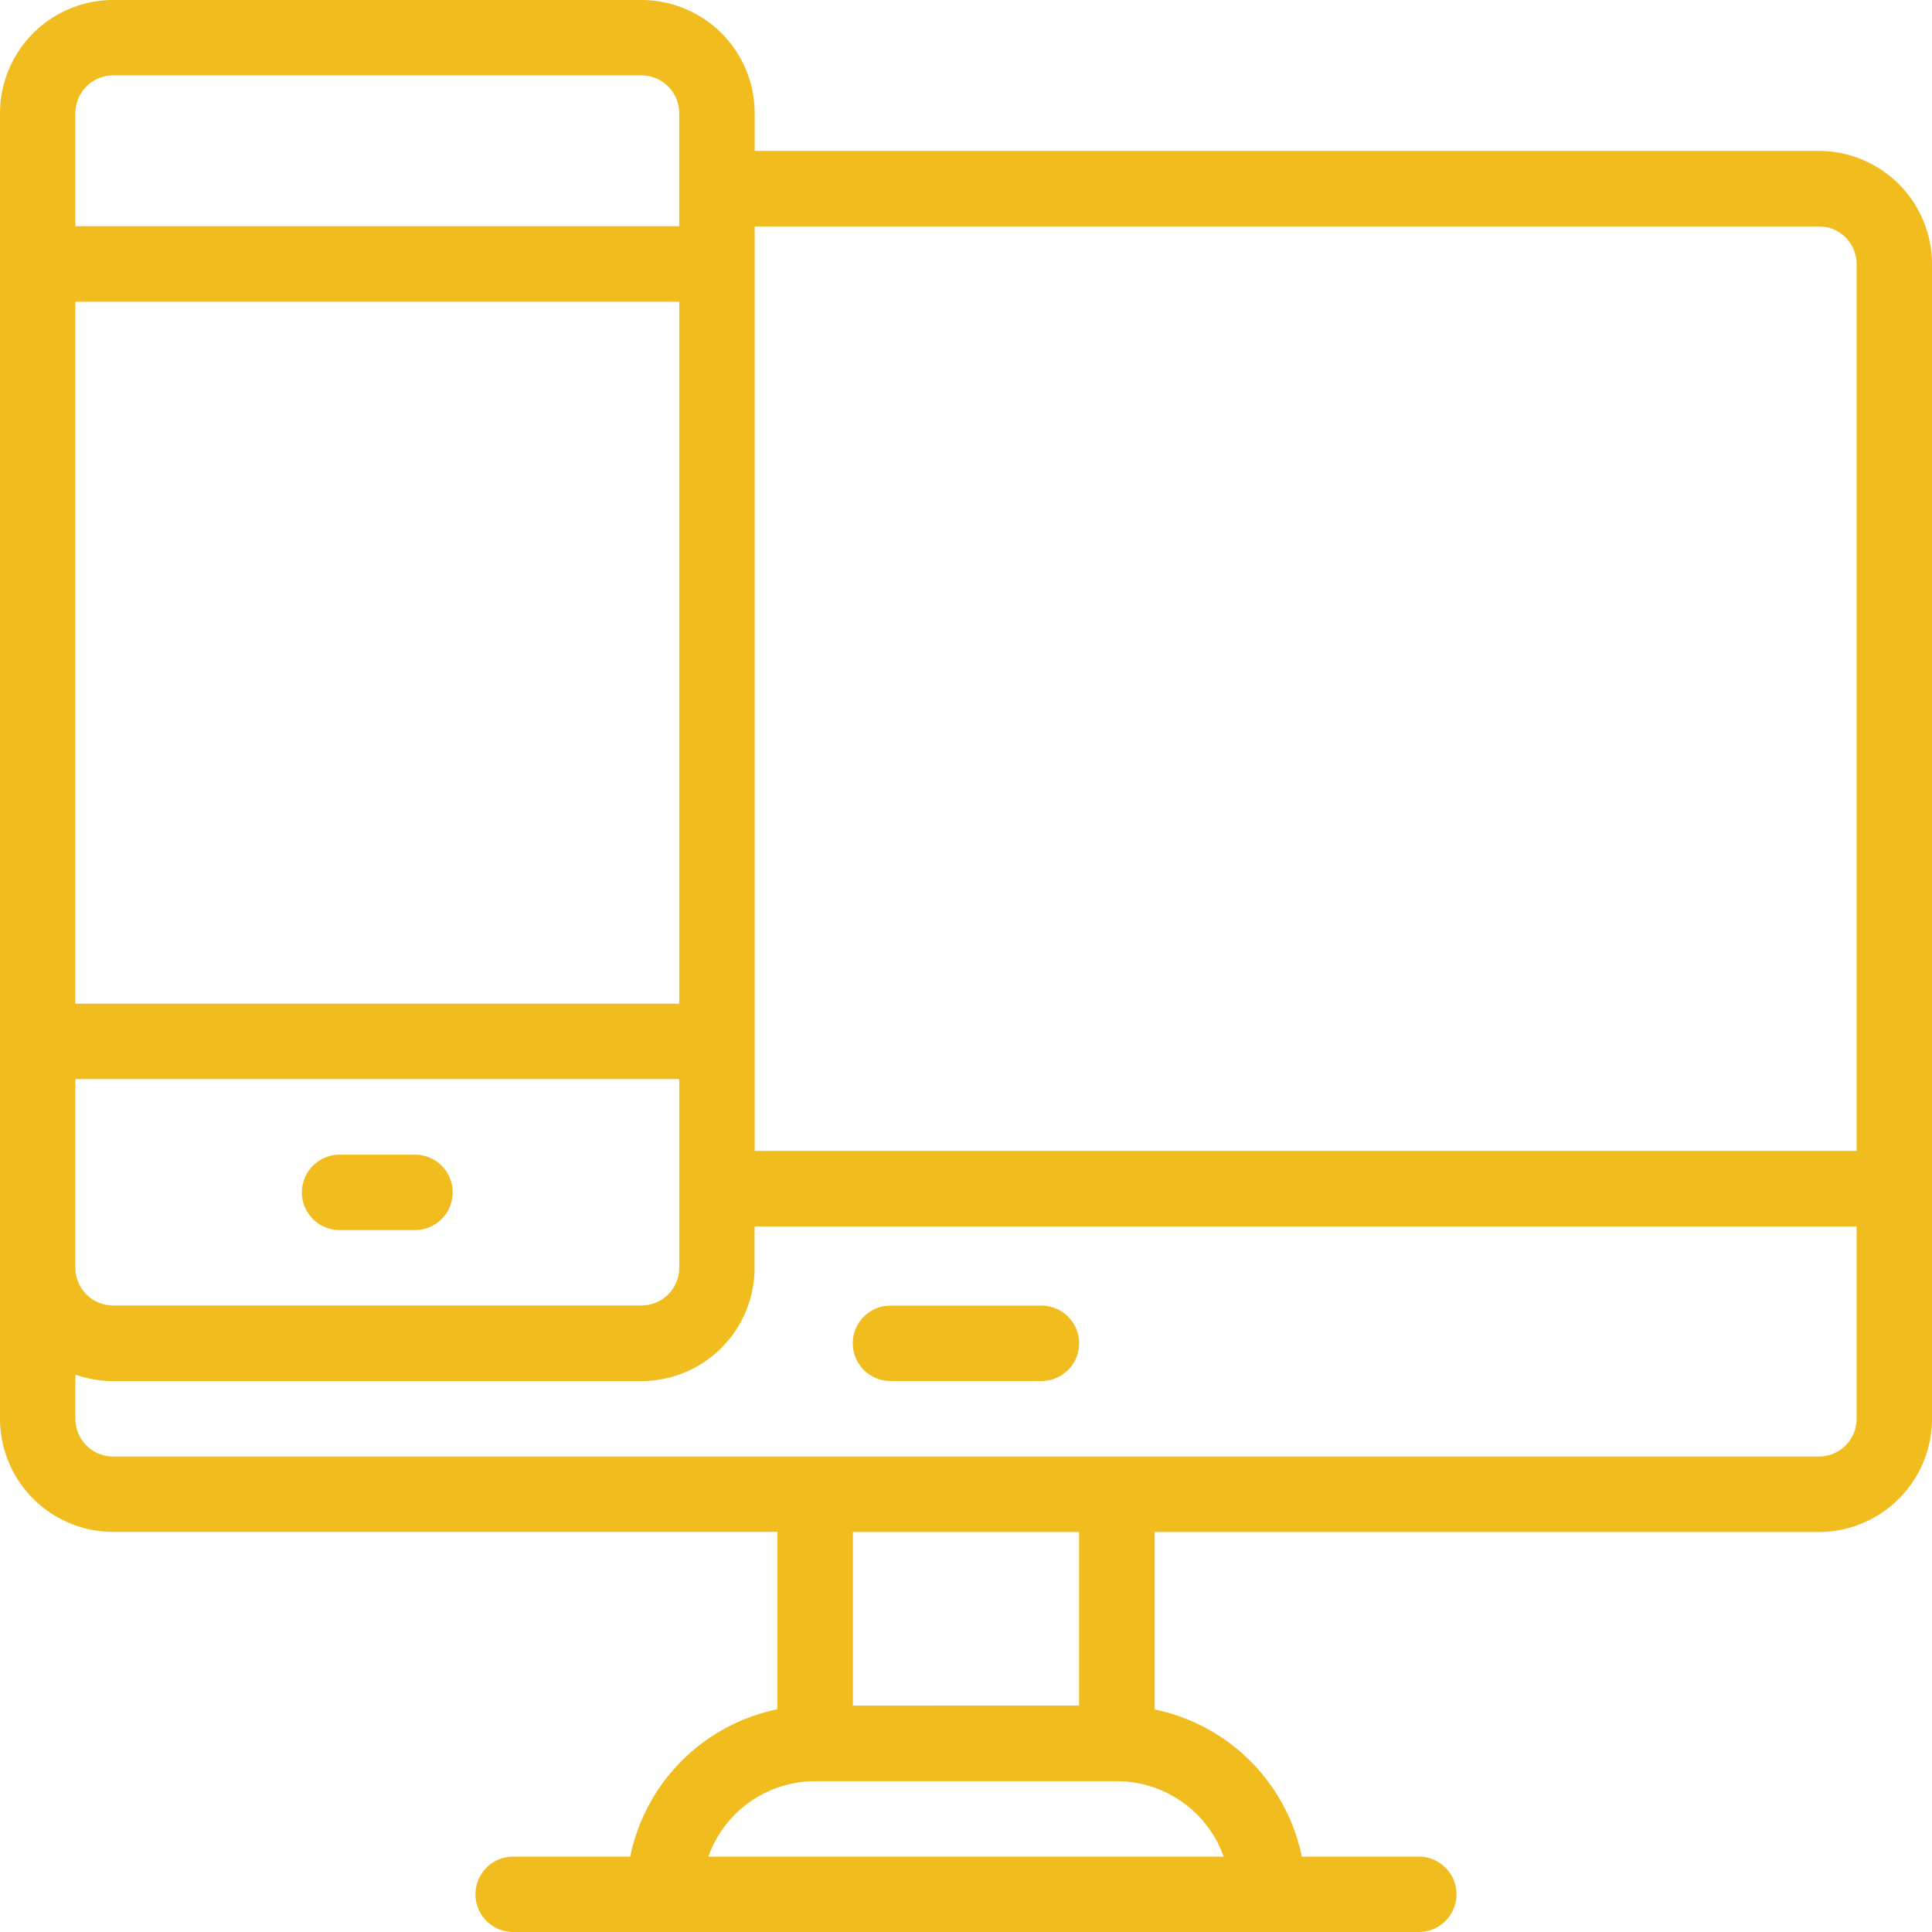 <svg id="Responsive" xmlns="http://www.w3.org/2000/svg" width="82" height="82" viewBox="0 0 82 82">
  <g id="Group_41381" data-name="Group 41381" transform="translate(36.195 55.414)">
    <g id="Group_41380" data-name="Group 41380">
      <path id="Path_398" data-name="Path 398" d="M234.008,346H227.6a1.6,1.6,0,0,0,0,3.2h6.406a1.6,1.6,0,0,0,0-3.2Z" transform="translate(-226 -346)" fill="#f1bc1e"/>
    </g>
  </g>
  <g id="Group_41383" data-name="Group 41383">
    <g id="Group_41382" data-name="Group 41382">
      <path id="Path_399" data-name="Path 399" d="M77.2,6.406H32.031V4.8a4.81,4.81,0,0,0-4.8-4.8H4.8A4.81,4.81,0,0,0,0,4.8V60.219a4.81,4.81,0,0,0,4.8,4.8H32.992v7.528A8.032,8.032,0,0,0,26.747,78.8H21.781a1.6,1.6,0,0,0,0,3.2H60.219a1.6,1.6,0,0,0,0-3.2H55.253a8.032,8.032,0,0,0-6.245-6.245V65.023H77.2a4.81,4.81,0,0,0,4.8-4.8V11.211A4.81,4.81,0,0,0,77.2,6.406ZM3.2,4.8A1.6,1.6,0,0,1,4.8,3.2H27.227a1.6,1.6,0,0,1,1.6,1.6v4.8H3.2Zm0,8.008H28.828V42.6H3.2ZM3.2,45.8H28.828v8.008a1.6,1.6,0,0,1-1.6,1.6H4.8a1.6,1.6,0,0,1-1.6-1.6ZM51.935,78.8H30.065a4.812,4.812,0,0,1,4.529-3.2H47.406A4.812,4.812,0,0,1,51.935,78.8ZM36.2,72.391V65.023H45.8v7.367ZM78.8,60.219a1.6,1.6,0,0,1-1.6,1.6H4.8a1.6,1.6,0,0,1-1.6-1.6V58.342a4.782,4.782,0,0,0,1.6.275H27.227a4.81,4.81,0,0,0,4.8-4.8V52.051H78.8Zm0-11.371H32.031V9.609H77.2a1.6,1.6,0,0,1,1.6,1.6Z" fill="#f1bc1e"/>
    </g>
  </g>
  <g id="Group_41385" data-name="Group 41385" transform="translate(12.813 49.008)">
    <g id="Group_41384" data-name="Group 41384">
      <path id="Path_400" data-name="Path 400" d="M84.8,306H81.6a1.6,1.6,0,0,0,0,3.2h3.2a1.6,1.6,0,0,0,0-3.2Z" transform="translate(-80 -306)" fill="#f1bc1e"/>
    </g>
  </g>
</svg>
